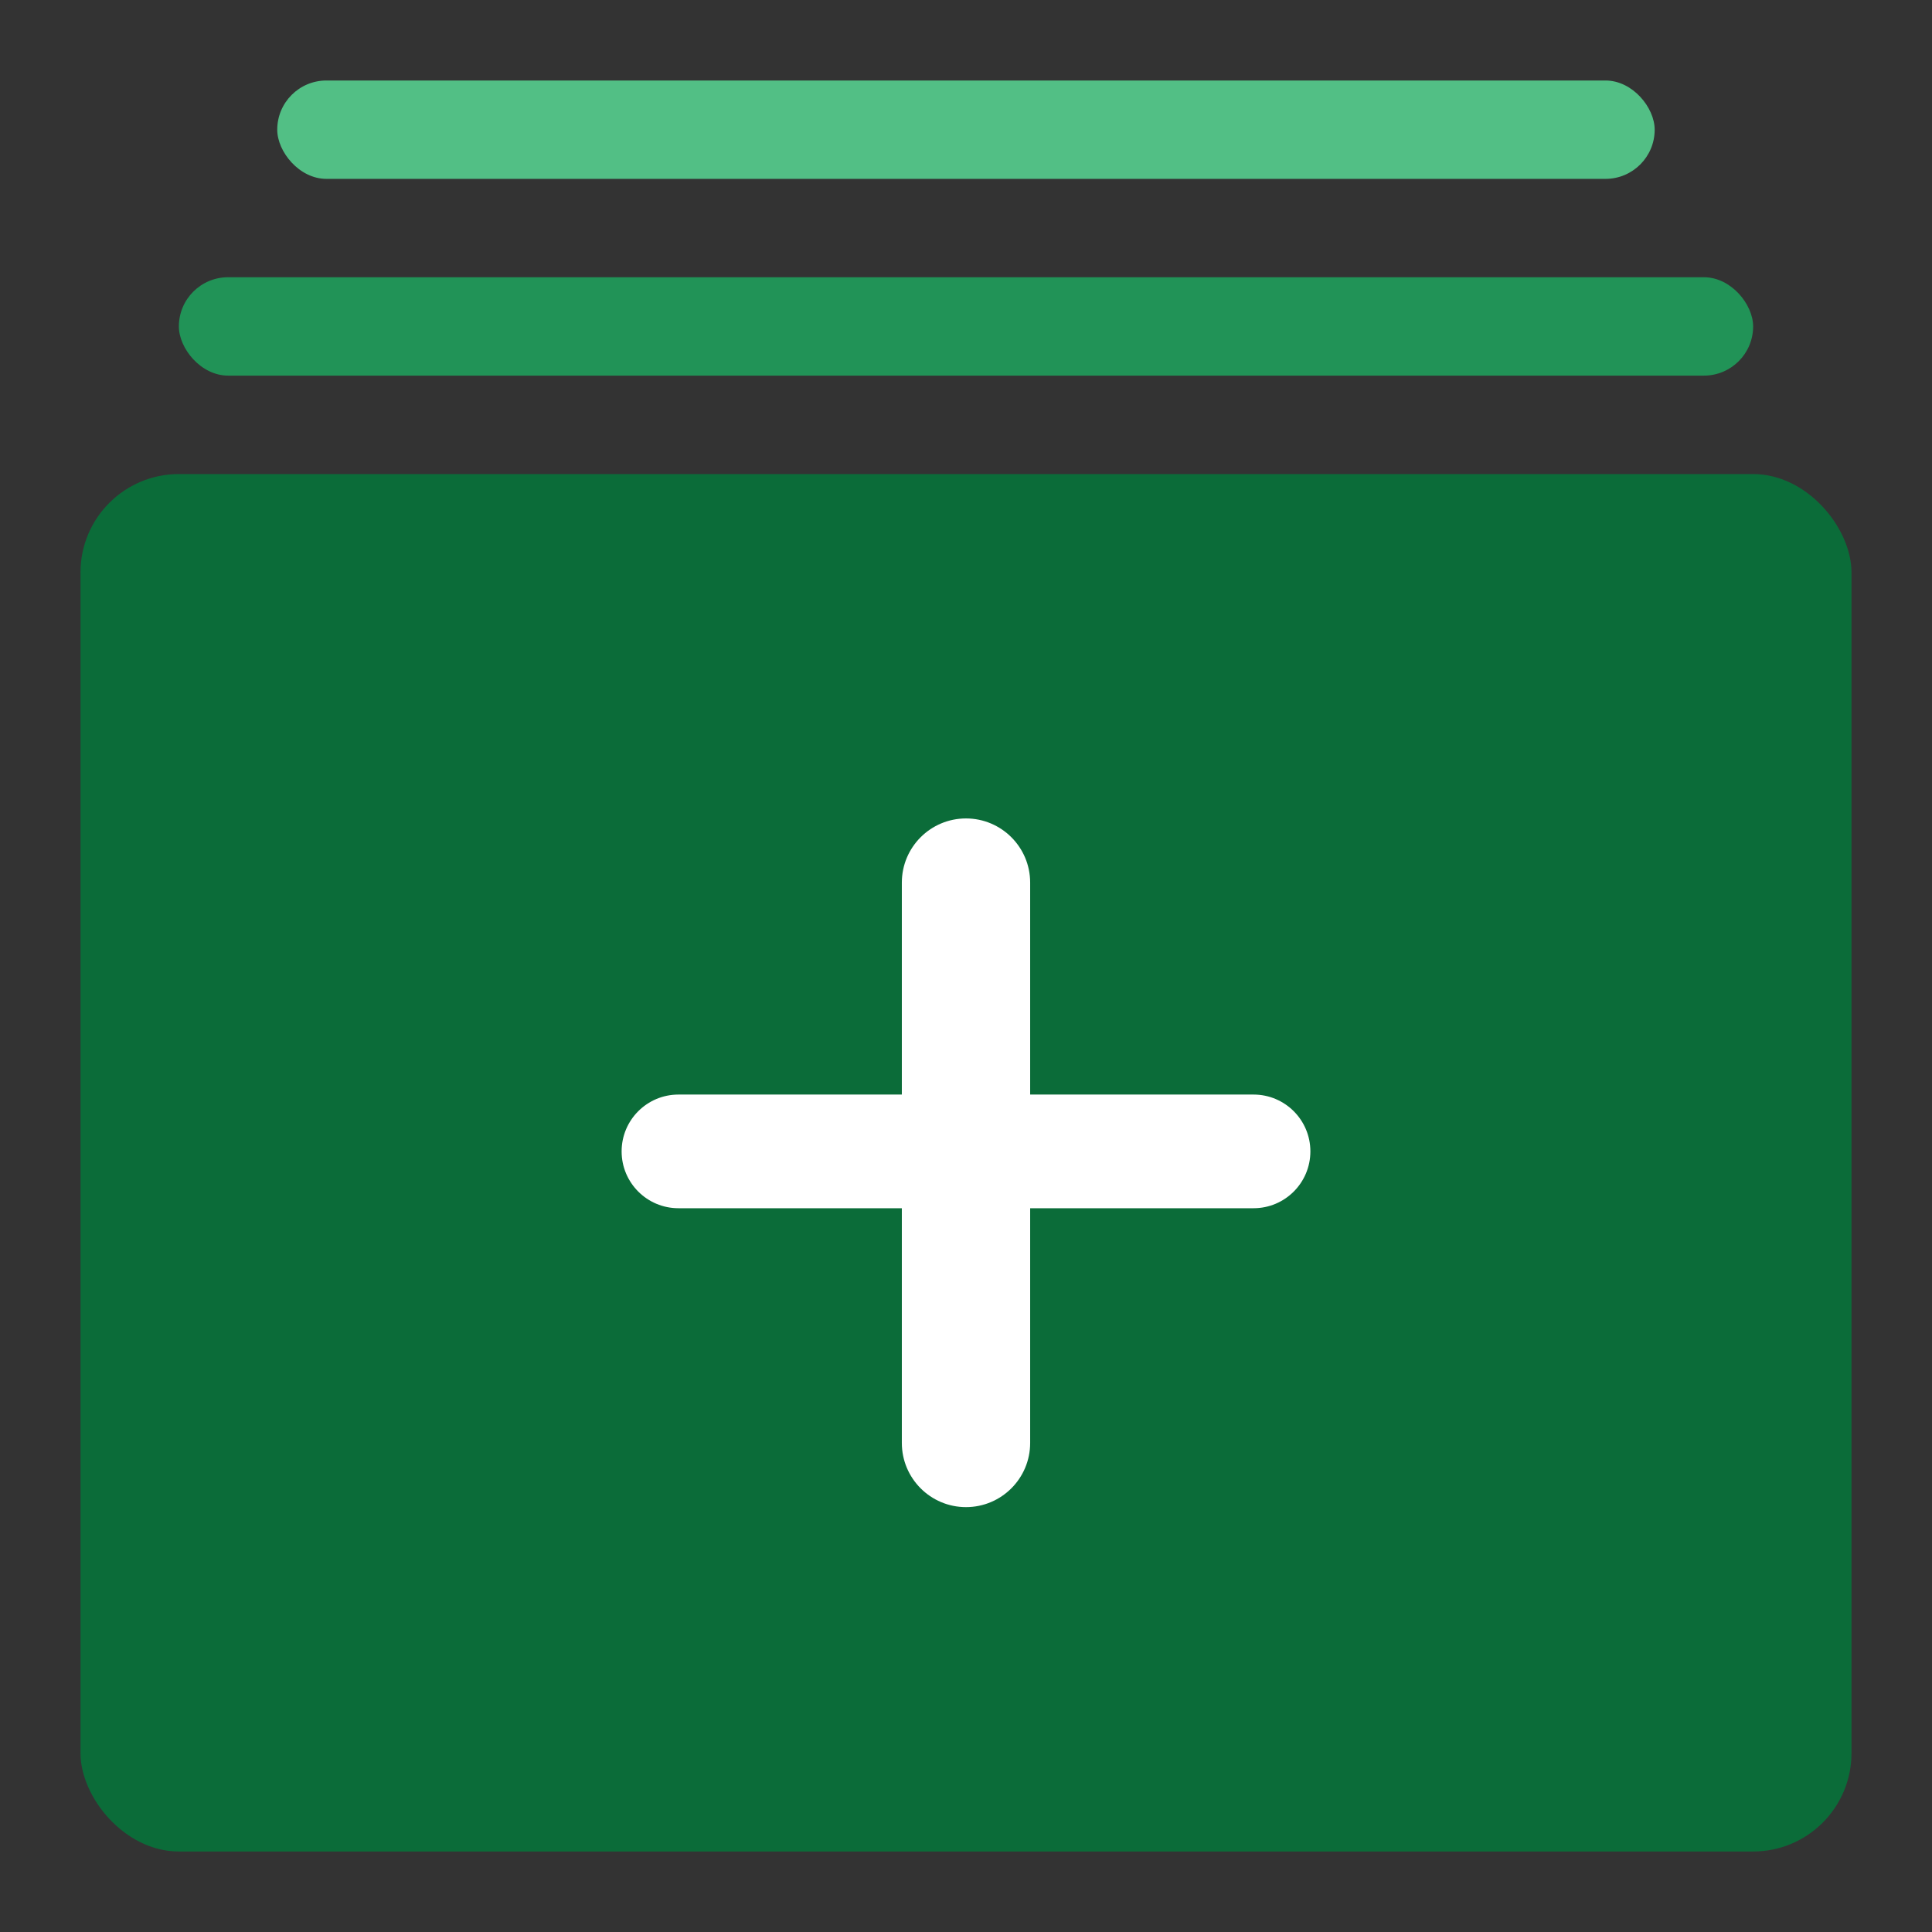 <?xml version="1.0" encoding="UTF-8"?>
<svg width="24px" height="24px" viewBox="0 0 24 24" version="1.1" xmlns="http://www.w3.org/2000/svg" xmlns:xlink="http://www.w3.org/1999/xlink">
    <rect x="0" y="0" width="24" height="24" fill="#333333" stroke="none"/>
    <!-- Generator: Sketch 59.1 (86144) - https://sketch.com -->
    <title>icons/icons/IcoCollectionGreenAddRound</title>
    <desc>Created with Sketch.</desc>
    <g id="icons/icons/IcoCollectionGreenAddRound" stroke="none" stroke-width="1" fill="none" fill-rule="evenodd">
        <g id="Icon-/-error" transform="translate(9, 6)"></g>
        <g id="Group-9" transform="translate(1, 1)">
            <rect id="Rectangle" fill="#52BF85" fill-rule="nonzero" x="2.444" y="0" width="17.111" height="1.222" rx="0.611"></rect>
            <rect id="Rectangle" fill="#219357" fill-rule="nonzero" x="1.222" y="2.444" width="19.556" height="1.222" rx="0.611"></rect>
            <rect id="Rectangle" fill="#0B6C39" fill-rule="nonzero" x="0" y="4.889" width="22" height="17.111" rx="1.222"></rect>
            <path d="M11.797,12.597 L14.572,12.597 C14.962,12.597 15.278,12.913 15.278,13.303 C15.278,13.693 14.962,14.009 14.572,14.009 L11.797,14.009 L11.797,14.009 L11.797,16.925 C11.797,17.365 11.44,17.722 11,17.722 C10.56,17.722 10.203,17.365 10.203,16.925 L10.203,14.009 L10.203,14.009 L7.428,14.009 C7.038,14.009 6.722,13.693 6.722,13.303 C6.722,12.913 7.038,12.597 7.428,12.597 L10.203,12.597 L10.203,12.597 L10.203,9.964 C10.203,9.524 10.56,9.167 11,9.167 C11.44,9.167 11.797,9.524 11.797,9.964 L11.797,12.597 L11.797,12.597 Z" id="+" fill="#FFFFFF"></path>
        </g>
    </g>
</svg>
